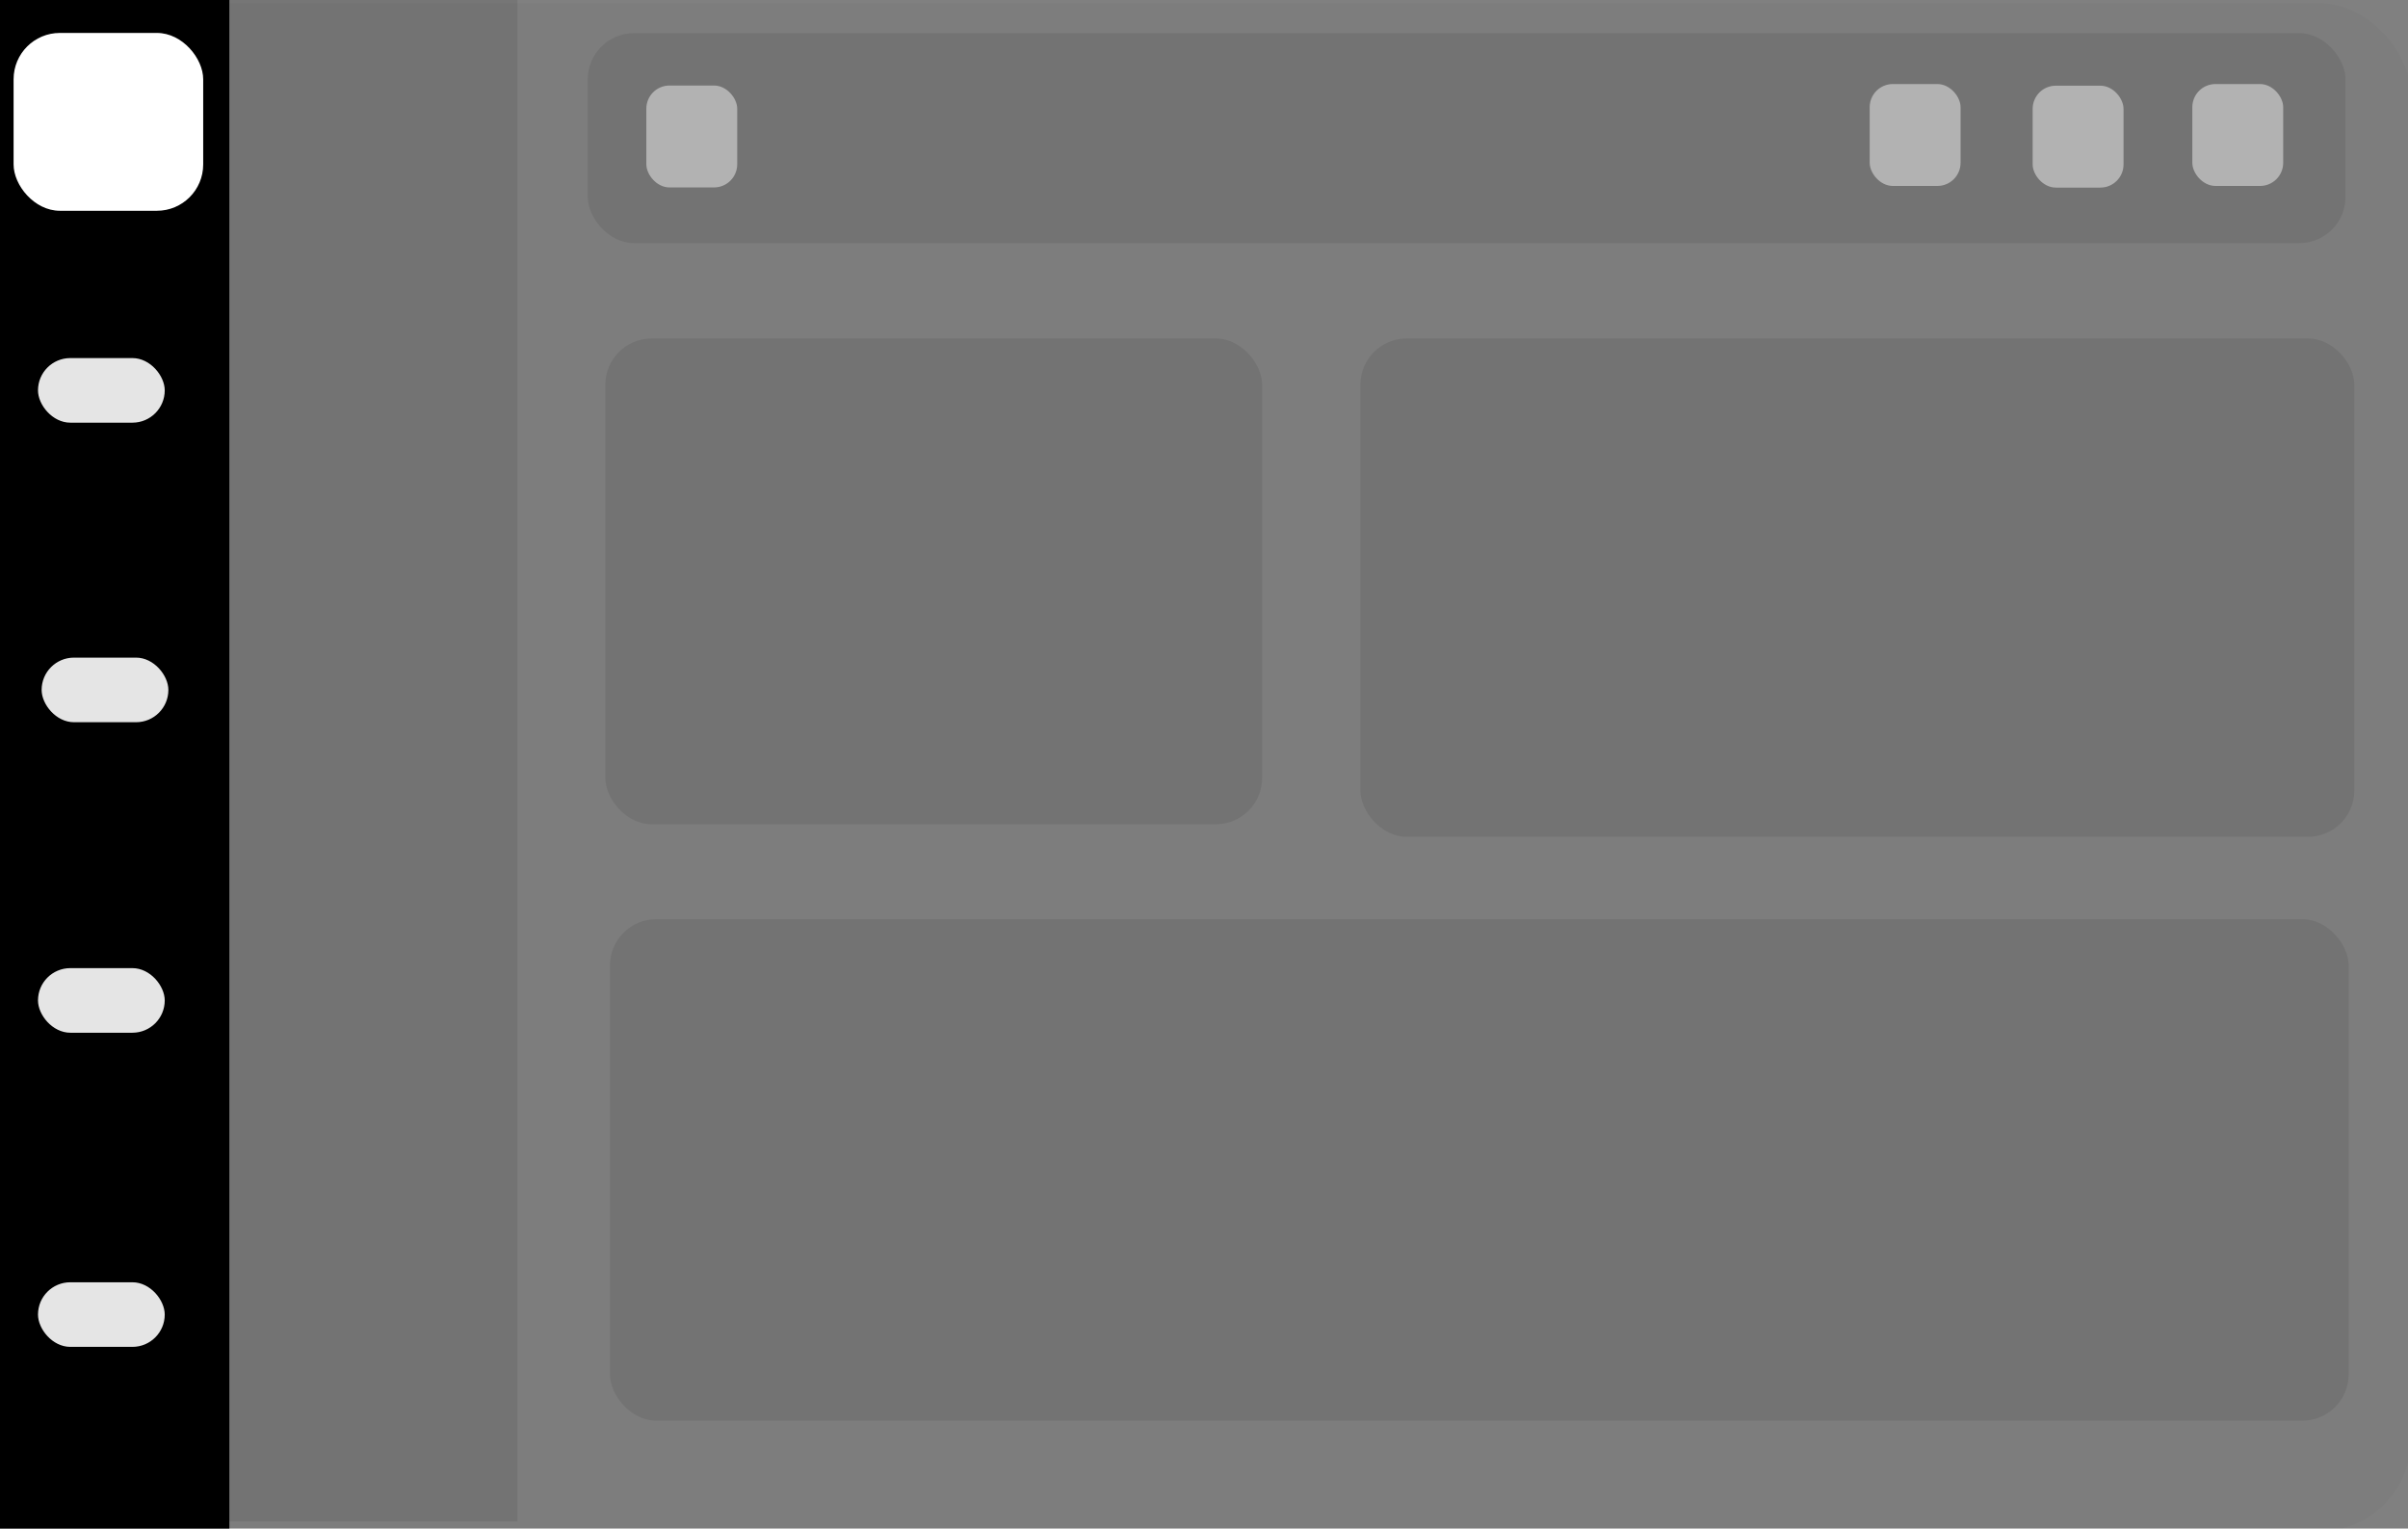 <svg class="custom-radio-image" fill="none" height="66" width="104" xmlns="http://www.w3.org/2000/svg">
    <rect width="100%" height="100%" fill="#808080" stroke="none"/>
    <g>
        <rect id="svg_1" fill="#000000" fill-opacity="0.02" height="66" rx="4" width="104" x="0.135" y="0.135"></rect>
        <path id="svg_2" d="m-3.378,3.754a1.934,4.025 0 0 1 1.934,-4.025l11.349,0l0,66.405l-11.349,0a1.934,4.025 0 0 1 -1.934,-4.025l0,-58.356z" fill="hsl(220, 100%, 50%)"></path>
        <rect id="svg_3" fill="#e5e5e5" height="2.789" rx="1.395" width="5.474" x="1.641" y="15.461"></rect>
        <rect id="svg_4" fill="#ffffff" height="7.679" rx="2" width="8.189" x="0.587" y="1.422"></rect>
        <rect id="svg_8" fill="#000000" fill-opacity="0.08" height="9.07" rx="2" width="75.92" x="25.383" y="1.429"></rect>
        <rect id="svg_9" fill="#b2b2b2" height="4.4" rx="1" width="3.925" x="27.915" y="3.693"></rect>
        <rect id="svg_10" fill="#b2b2b2" height="4.4" rx="1" width="3.925" x="80.751" y="3.629"></rect>
        <rect id="svg_11" fill="#b2b2b2" height="4.4" rx="1" width="3.925" x="87.789" y="3.7"></rect>
        <rect id="svg_12" fill="#b2b2b2" height="4.4" rx="1" width="3.925" x="94.685" y="3.629"></rect>
        <rect id="svg_13" fill="#000000" fill-opacity="0.08" height="21.519" rx="2" width="42.929" x="58.754" y="14.613"></rect>
        <rect id="svg_14" fill="#000000" fill-opacity="0.08" height="20.978" rx="2" width="28.369" x="26.143" y="14.613"></rect>
        <rect id="svg_15" fill="#000000" fill-opacity="0.08" height="21.654" rx="2" width="75.095" x="26.343" y="39.688"></rect>
        <rect id="svg_5" fill="#e5e5e5" height="2.789" rx="1.395" width="5.474" x="1.798" y="28.395"></rect>
        <rect id="svg_6" fill="#e5e5e5" height="2.789" rx="1.395" width="5.474" x="1.641" y="41.802"></rect>
        <rect id="svg_7" fill="#e5e5e5" height="2.789" rx="1.395" width="5.474" x="1.641" y="55.366"></rect>
        <rect id="svg_16" fill="#000000" fill-opacity="0.08" height="65.721" width="12.493" x="9.855" y="-0.026"></rect>
    </g>
</svg>
